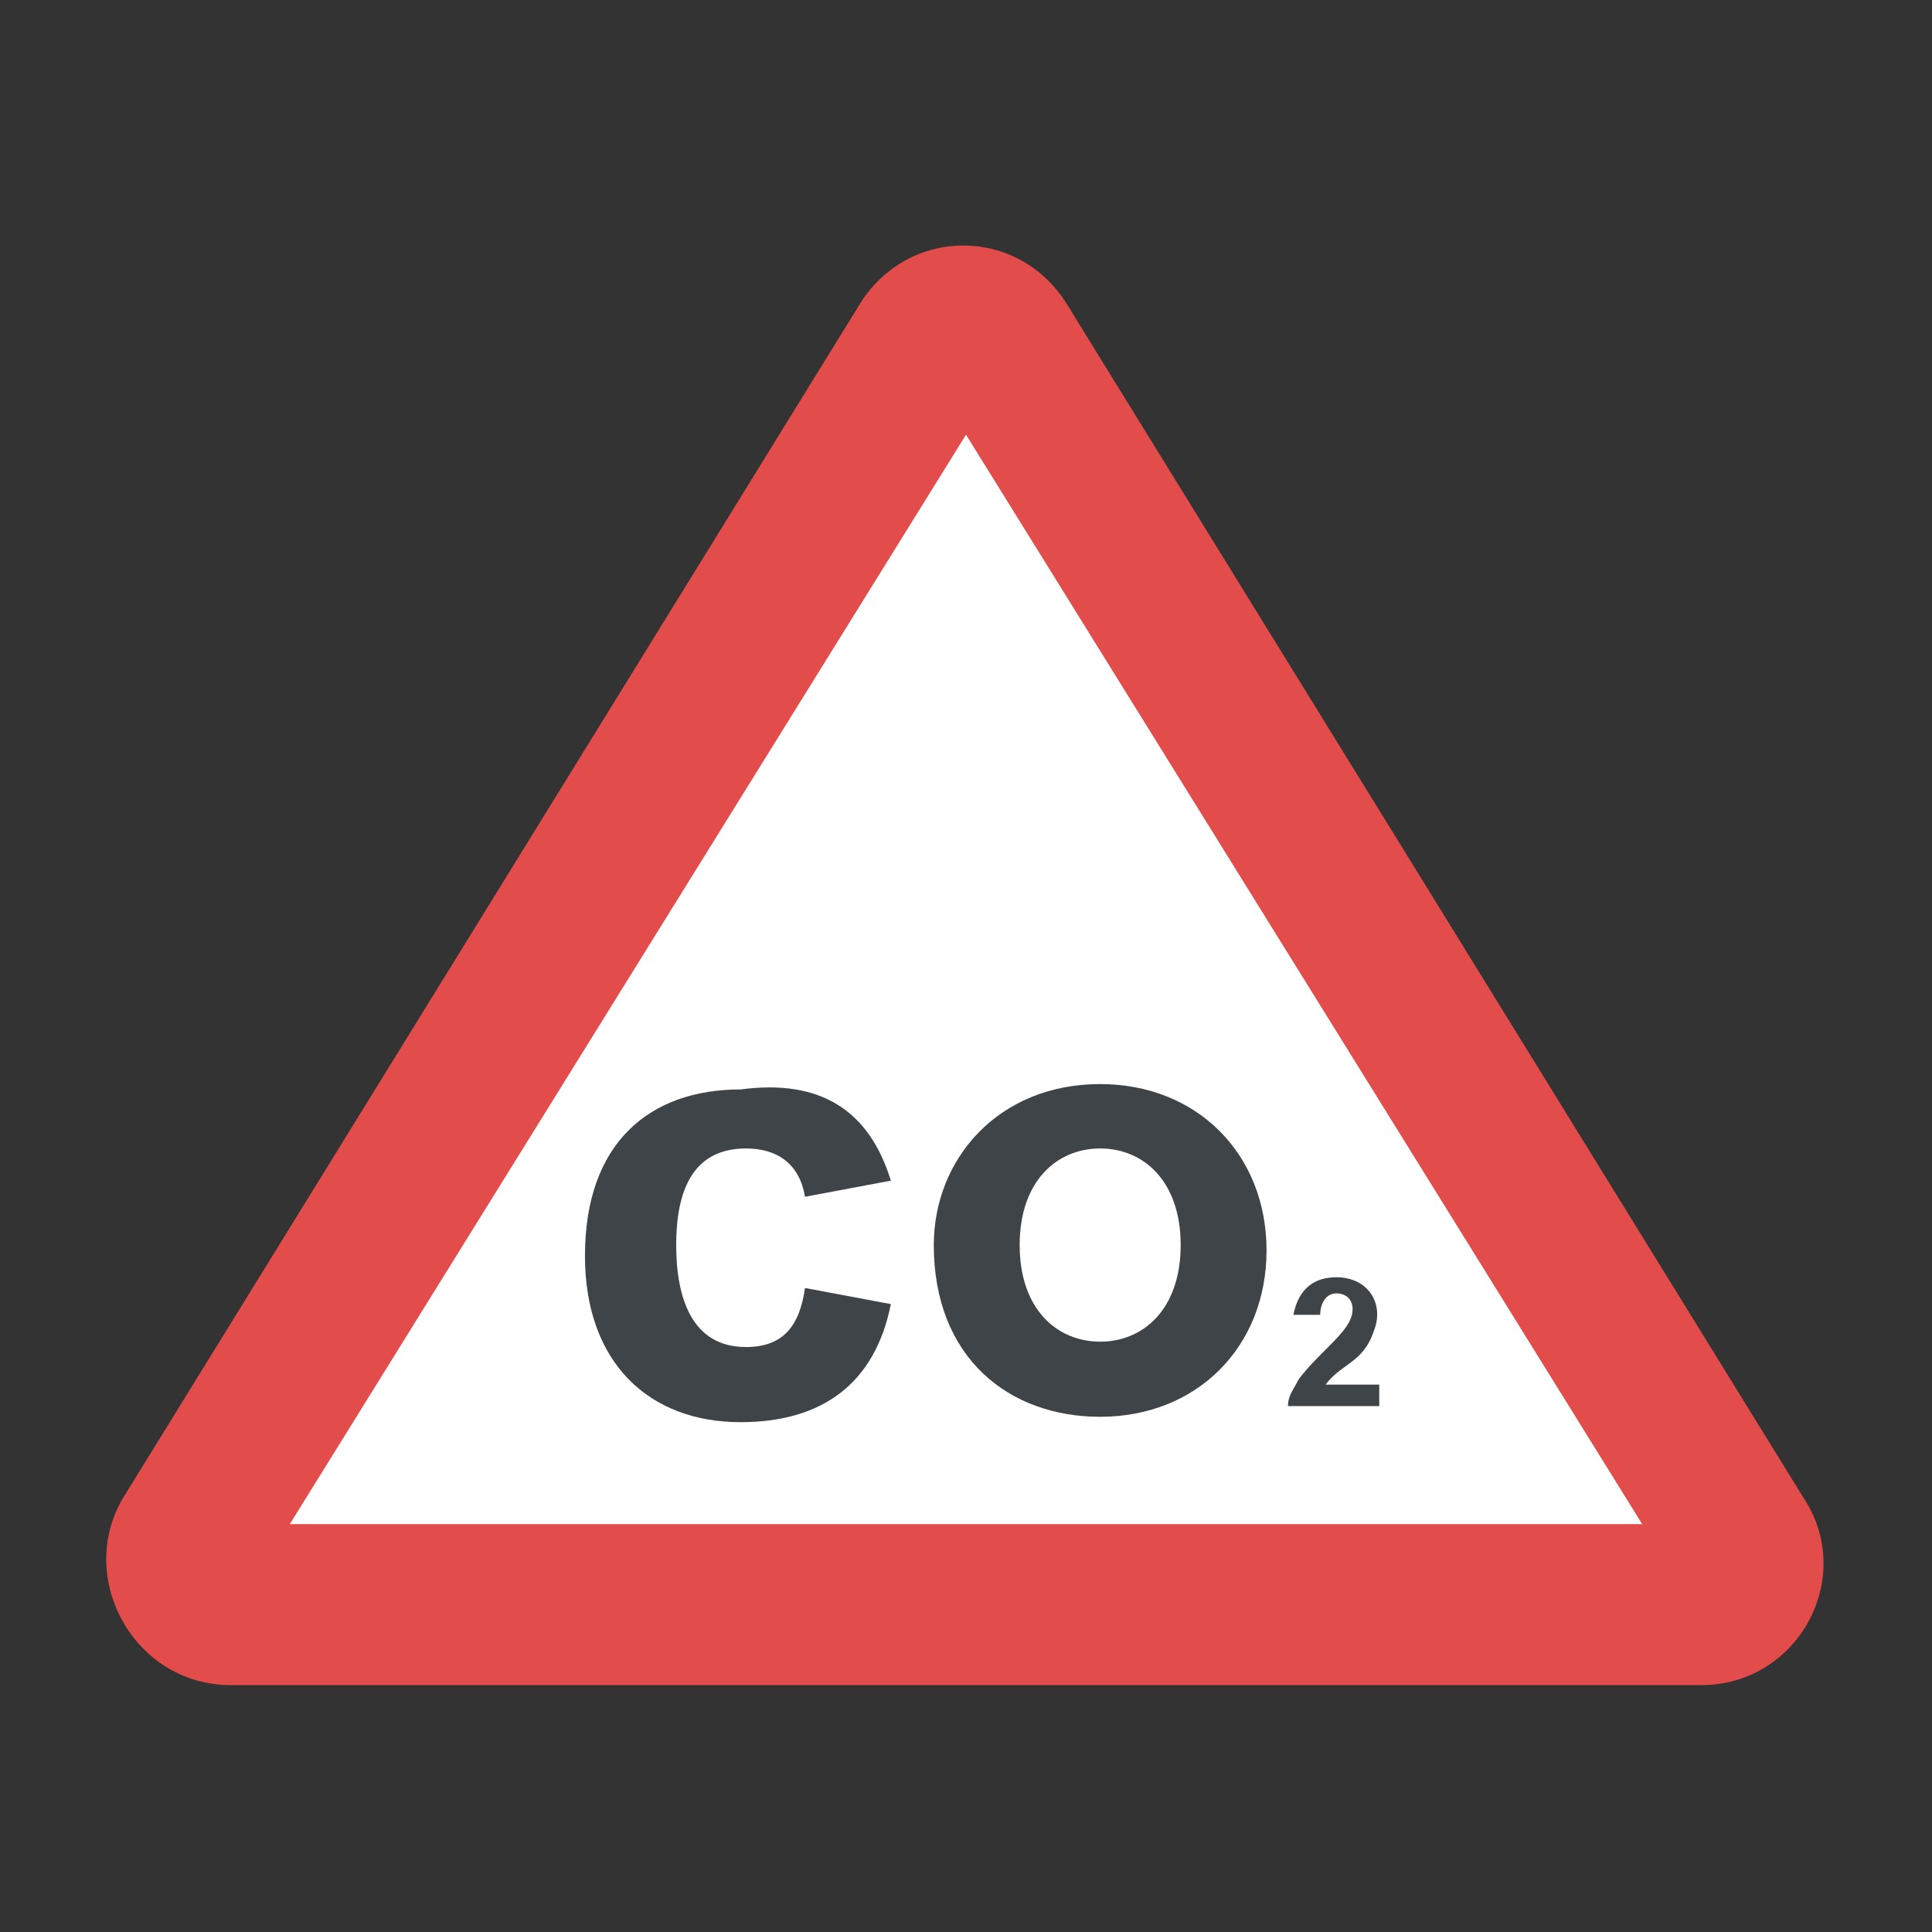 <?xml version="1.0" encoding="utf-8"?>
<!-- Generator: Adobe Illustrator 18.0.0, SVG Export Plug-In . SVG Version: 6.00 Build 0)  -->
<!DOCTYPE svg PUBLIC "-//W3C//DTD SVG 1.1//EN" "http://www.w3.org/Graphics/SVG/1.1/DTD/svg11.dtd">
<svg version="1.1" id="Layer_1" xmlns="http://www.w3.org/2000/svg" xmlns:xlink="http://www.w3.org/1999/xlink" x="0px" y="0px"
	 viewBox="0 0 36 36" enable-background="new 0 0 36 36" xml:space="preserve">
<rect x="0" y="0" width="36" height="36" fill="#333333" stroke="none"/>
<g>
	<g>
		<g>
			<g>
				<g>
					<g>
						<g>
							<g>
								<g>
									<g>
										<path fill="#E24C4B" d="M4.3,31.4h27.4c1.8,0,2.9-2,1.9-3.5L19.9,5.7c-0.9-1.5-3-1.5-3.9,0L2.3,27.9
											C1.4,29.4,2.5,31.4,4.3,31.4z"/>
									</g>
								</g>
							</g>
						</g>
					</g>
					<g>
						<g>
							<g>
								<g>
									<g>
										<polygon fill="#FFFFFF" points="30.6,28.4 18,8.1 5.4,28.4 										"/>
									</g>
								</g>
							</g>
						</g>
					</g>
				</g>
			</g>
		</g>
	</g>
	<g>
		<g>
			<g>
				<g>
					<g>
						<path fill="#3F4448" d="M16.6,22L15,22.3c-0.1-0.6-0.5-0.9-1.1-0.9c-1,0-1.3,0.8-1.3,1.8c0,1,0.3,1.9,1.3,1.9
							c0.7,0,1-0.4,1.1-1.1l1.6,0.3c-0.3,1.5-1.3,2.2-2.8,2.2c-1.7,0-2.9-1.1-2.9-3.1c0-2.1,1.2-3.1,2.9-3.1
							C15.3,20.1,16.2,20.7,16.6,22z"/>
					</g>
				</g>
			</g>
		</g>
		<g>
			<g>
				<g>
					<g>
						<path fill="#3F4448" d="M17.4,23.2c0-1.6,1.2-3,3.1-3c1.8,0,3.1,1.3,3.1,3.1c0,1.8-1.3,3.1-3.1,3.1
							C18.8,26.4,17.4,25.3,17.4,23.2z M19,23.2c0,1.2,0.7,1.8,1.5,1.8c0.8,0,1.5-0.6,1.5-1.8c0-1.2-0.7-1.8-1.5-1.8
							C19.7,21.4,19,22,19,23.2z"/>
					</g>
				</g>
			</g>
		</g>
		<g>
			<g>
				<g>
					<g>
						<g>
							<path fill="#3F4448" d="M25.7,25.8v0.4H24c0-0.2,0.1-0.3,0.2-0.5c0.3-0.4,0.7-0.7,0.9-1c0.2-0.3,0.1-0.6-0.2-0.6
								c-0.2,0-0.3,0.2-0.3,0.4l-0.5,0c0.1-0.5,0.4-0.7,0.8-0.7c0.6,0,0.9,0.5,0.7,1c-0.2,0.6-0.6,0.6-0.9,1H25.7z"/>
						</g>
					</g>
				</g>
			</g>
		</g>
	</g>
</g>
</svg>
